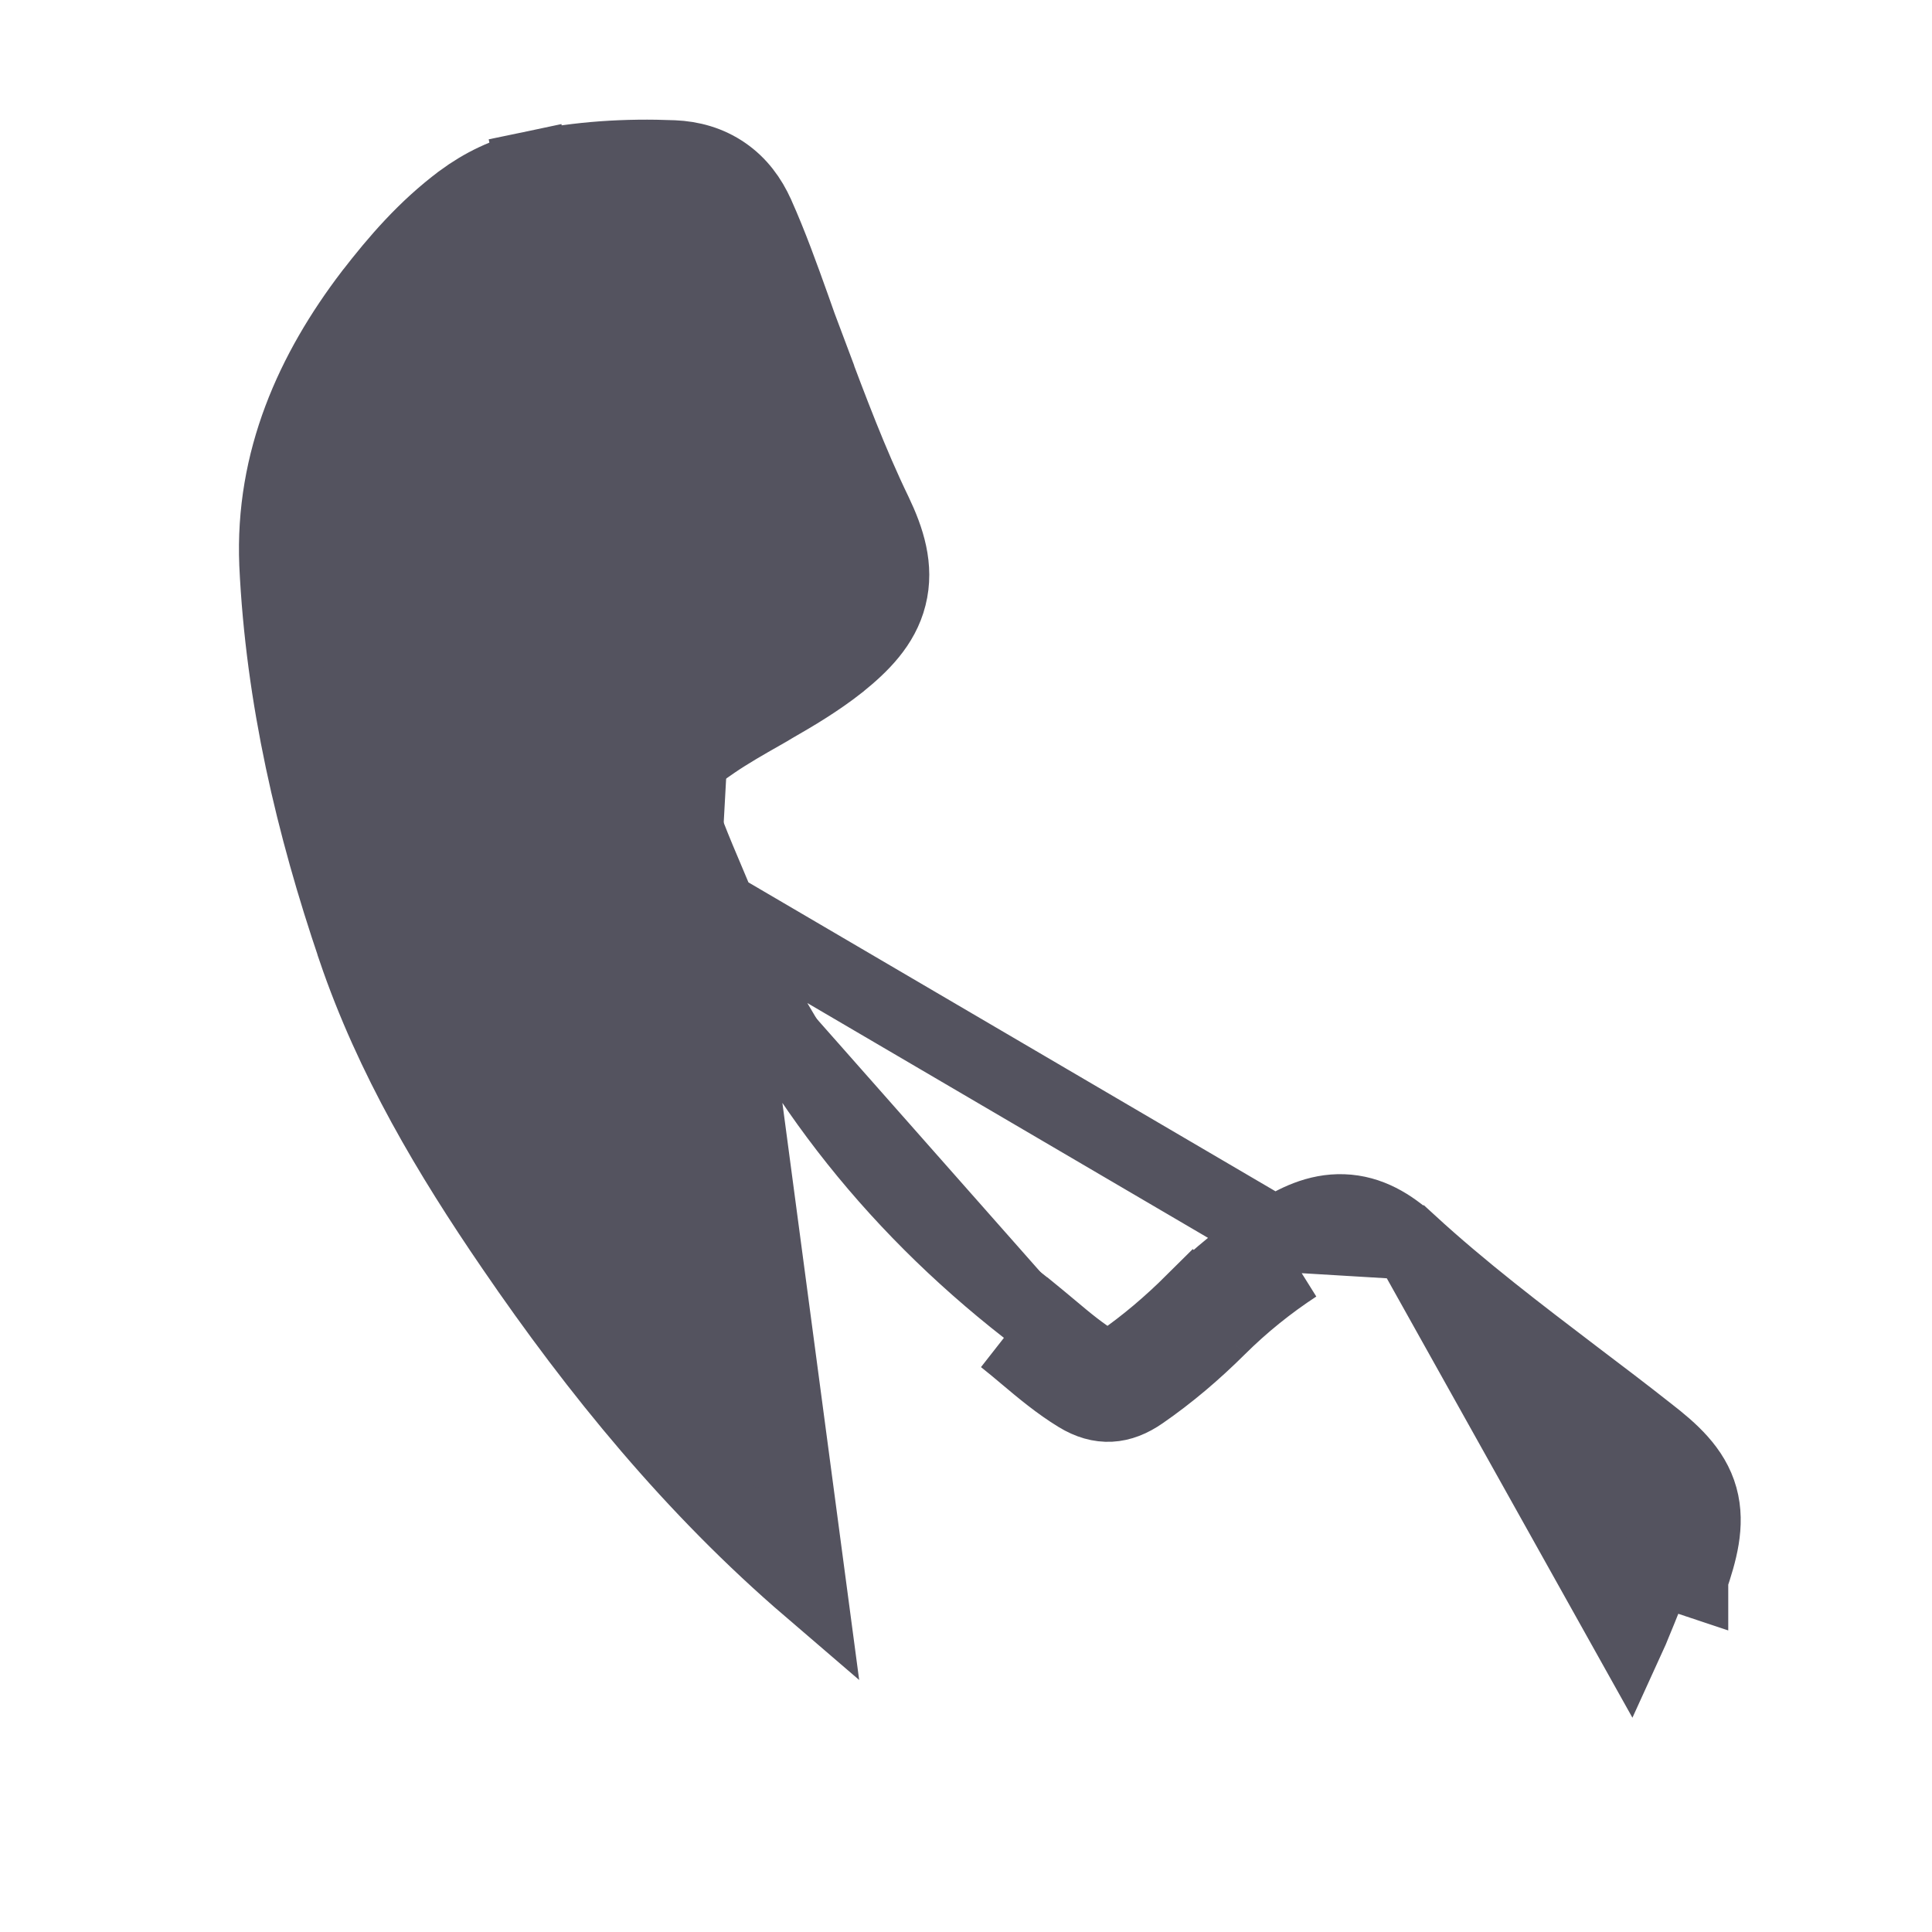 <svg width="13" height="13" viewBox="0 0 13 13" fill="none" xmlns="http://www.w3.org/2000/svg">
<path d="M9.483 8.36L9.484 8.36C9.837 8.684 10.213 8.97 10.598 9.263C10.762 9.387 10.928 9.513 11.094 9.644C11.243 9.76 11.391 9.888 11.443 10.076C11.494 10.26 11.438 10.447 11.379 10.623C11.379 10.623 11.379 10.623 11.379 10.624L11.142 10.545C11.099 10.677 11.046 10.804 10.993 10.932C10.983 10.957 10.973 10.982 10.962 11.006L9.483 8.36ZM9.483 8.36C9.359 8.247 9.215 8.157 9.037 8.151C8.865 8.145 8.714 8.22 8.583 8.306L8.583 8.306M9.483 8.36L8.583 8.306M8.583 8.306C8.384 8.437 8.197 8.587 8.025 8.758L8.201 8.935M8.583 8.306L4.838 6.111M7.68 9.372C7.54 9.469 7.405 9.481 7.254 9.389M7.68 9.372C7.867 9.243 8.039 9.096 8.201 8.935M7.68 9.372L7.538 9.167C7.538 9.167 7.538 9.167 7.538 9.167M7.68 9.372L7.538 9.167M7.254 9.389L8.72 8.515C8.534 8.637 8.361 8.776 8.201 8.935M7.254 9.389C7.126 9.311 7.011 9.215 6.897 9.119C6.851 9.08 6.804 9.041 6.756 9.003L7.254 9.389ZM8.201 8.935L8.025 8.758C7.872 8.91 7.711 9.047 7.538 9.167M7.538 9.167C7.494 9.197 7.47 9.201 7.459 9.202C7.449 9.202 7.427 9.201 7.385 9.175L7.384 9.175C7.272 9.107 7.18 9.03 7.074 8.941C7.024 8.899 6.971 8.855 6.912 8.807L6.91 8.806C5.986 8.084 5.291 7.191 4.838 6.111M4.838 6.111C4.815 6.055 4.792 6.001 4.769 5.947C4.674 5.723 4.586 5.516 4.525 5.298C4.512 5.254 4.516 5.232 4.519 5.222C4.522 5.214 4.529 5.196 4.559 5.172L4.561 5.171C4.635 5.11 4.715 5.053 4.802 4.993C4.905 4.923 5.012 4.862 5.128 4.796C5.153 4.782 5.179 4.767 5.205 4.751C5.348 4.669 5.501 4.578 5.646 4.464L5.646 4.464L5.647 4.463C5.796 4.343 5.937 4.205 5.985 4.013C6.035 3.817 5.973 3.629 5.888 3.451L5.888 3.451C5.725 3.114 5.594 2.763 5.457 2.4C5.447 2.371 5.436 2.343 5.425 2.314L5.191 2.401L5.425 2.314C5.395 2.235 5.366 2.152 5.336 2.067C5.263 1.863 5.186 1.648 5.095 1.445M4.838 6.111L5.447 10.688C4.664 10.016 4.022 9.229 3.452 8.395C3.028 7.776 2.636 7.119 2.386 6.383L2.386 6.382C2.105 5.555 1.902 4.692 1.86 3.797L1.86 3.796C1.831 3.098 2.102 2.497 2.499 1.977L2.5 1.976L2.5 1.976C2.67 1.756 2.861 1.534 3.106 1.351L3.107 1.35L3.107 1.35C3.246 1.248 3.403 1.169 3.584 1.131L3.635 1.376L3.584 1.131C3.899 1.065 4.216 1.046 4.532 1.059L4.532 1.059C4.652 1.064 4.769 1.096 4.872 1.167C4.974 1.237 5.046 1.335 5.095 1.445M5.095 1.445C5.095 1.445 5.095 1.445 5.095 1.446L4.866 1.546L5.094 1.444C5.095 1.444 5.095 1.444 5.095 1.445Z" fill="#54535F" stroke="#54535F" stroke-width="0.5"/>
</svg>
